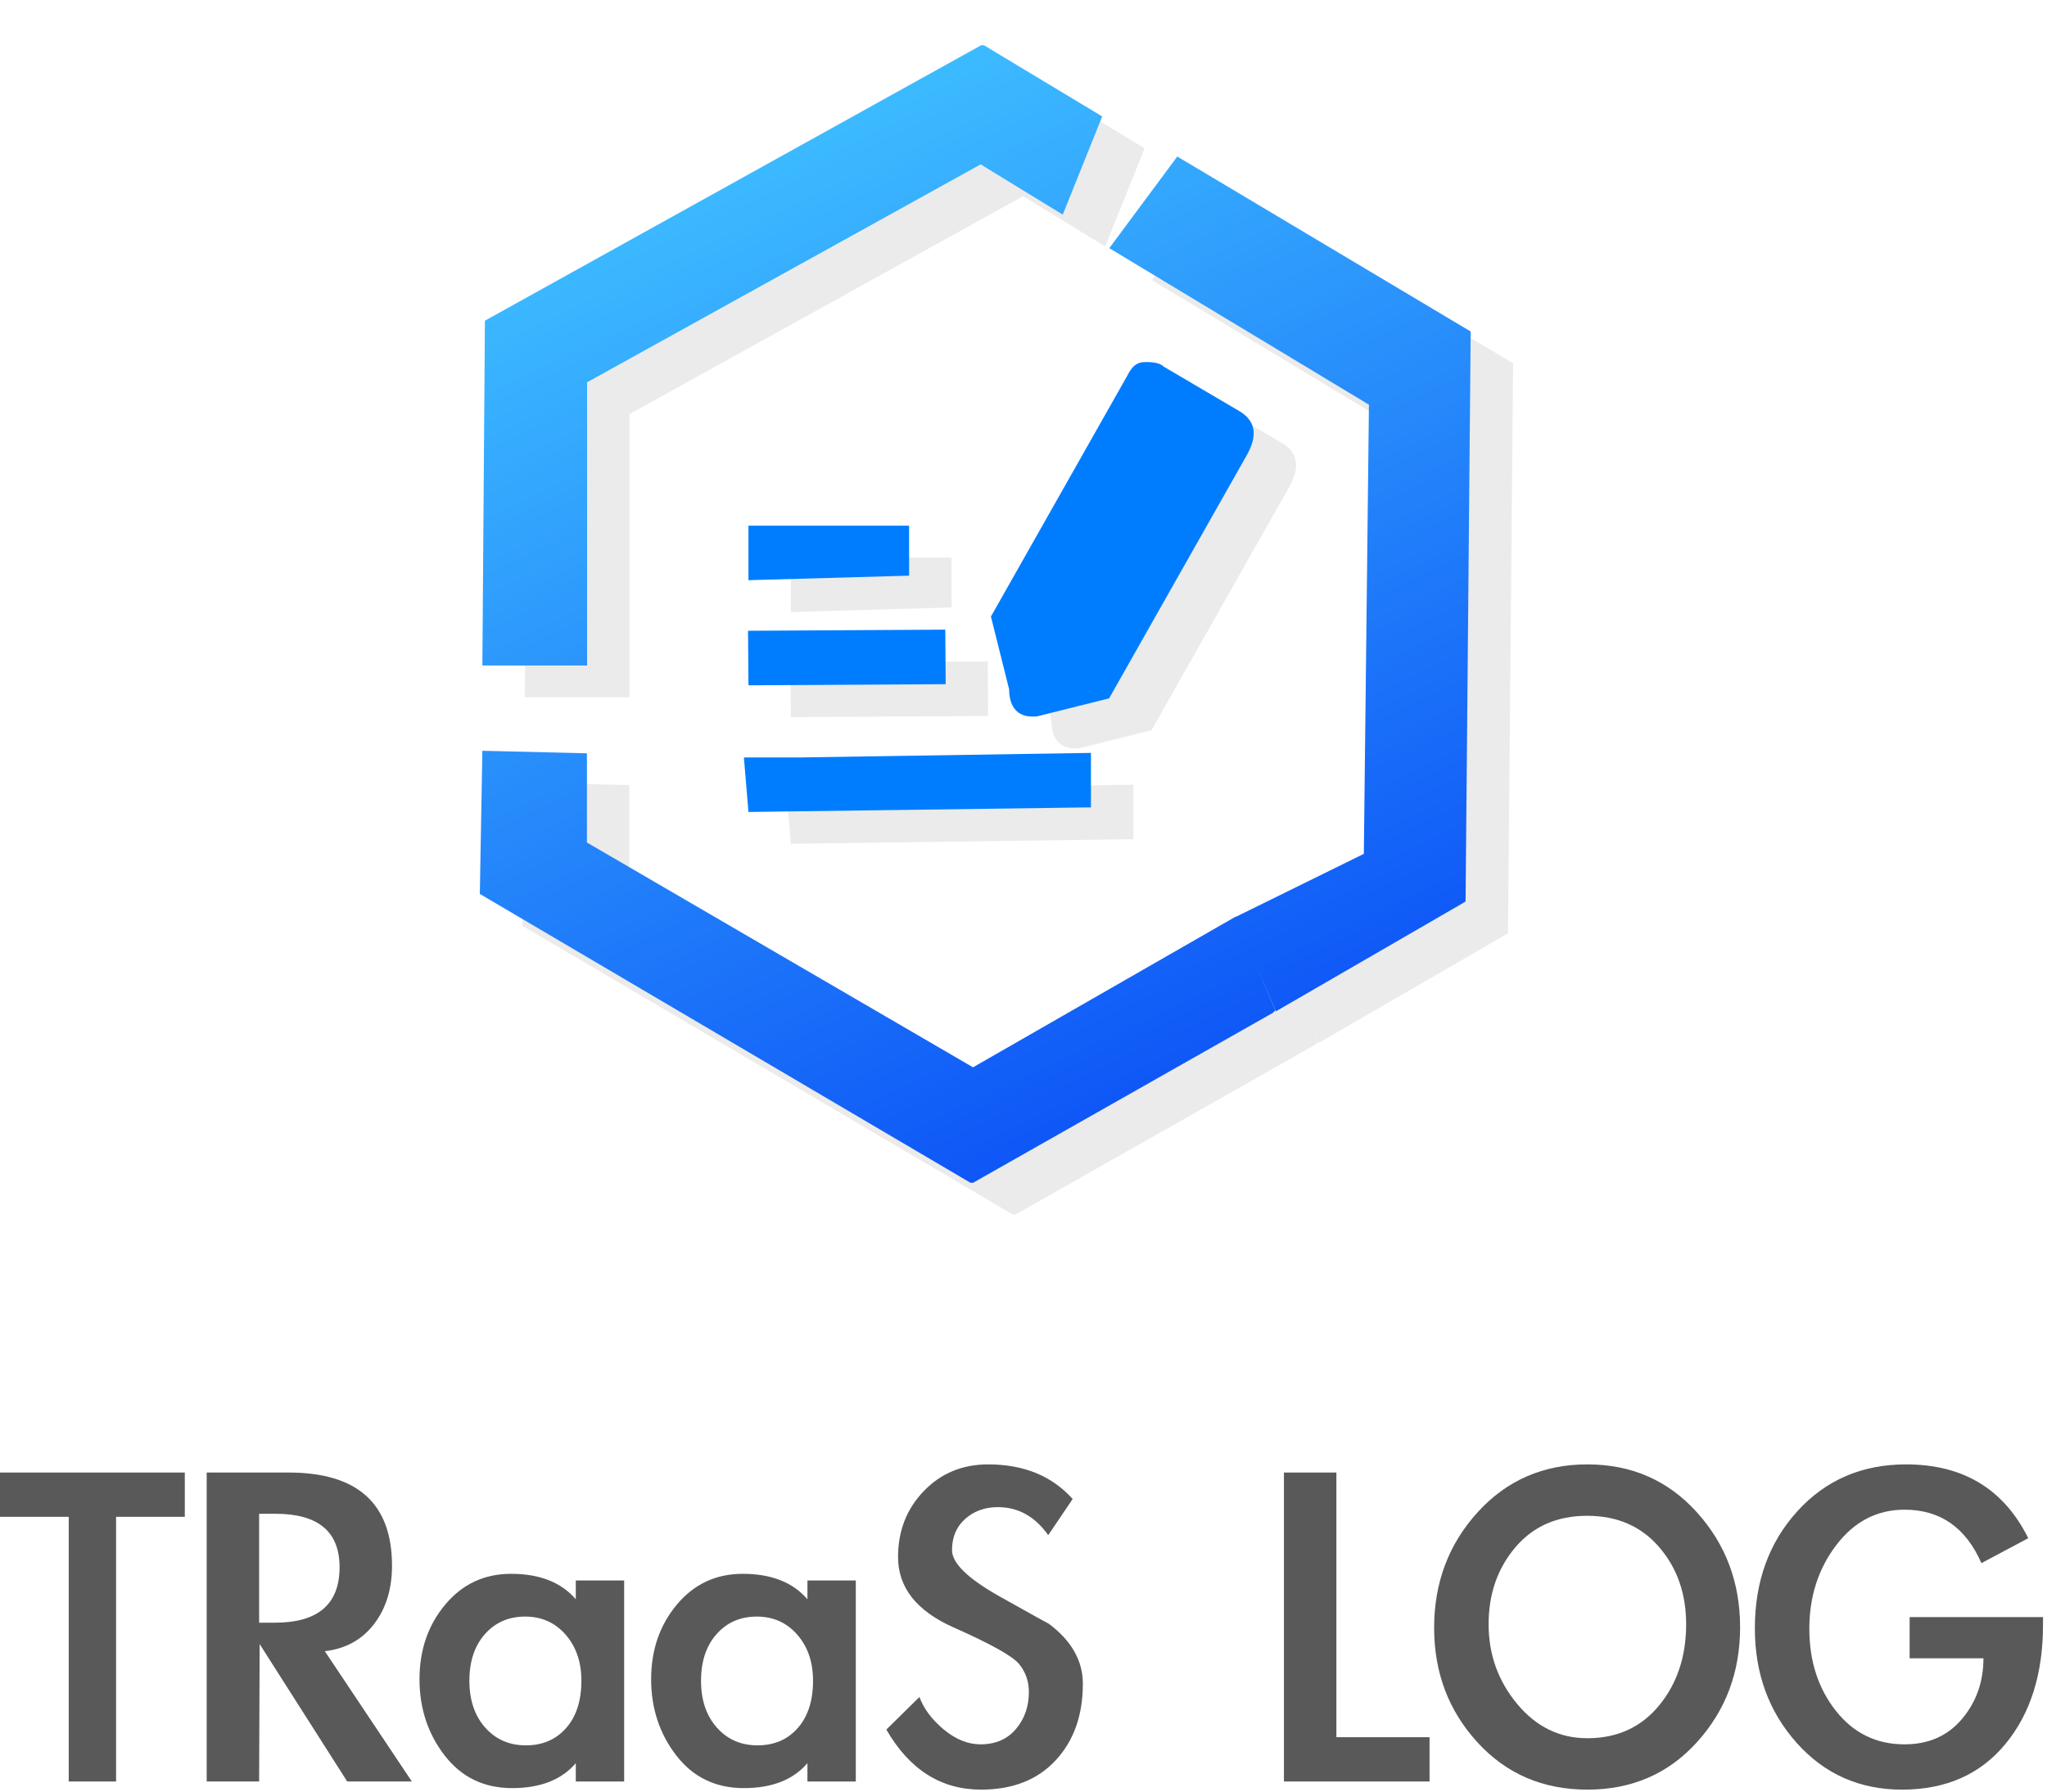 <?xml version="1.0" encoding="UTF-8" standalone="no"?>
<svg
   width="193px"
   height="169px"
   viewBox="0 0 193 169"
   version="1.1"
   id="svg65"
   sodipodi:docname="编组 21.svg"
   xmlns:inkscape="http://www.inkscape.org/namespaces/inkscape"
   xmlns:sodipodi="http://sodipodi.sourceforge.net/DTD/sodipodi-0.dtd"
   xmlns="http://www.w3.org/2000/svg"
   xmlns:svg="http://www.w3.org/2000/svg">
  <sodipodi:namedview
     id="namedview67"
     pagecolor="#ffffff"
     bordercolor="#000000"
     borderopacity="0.25"
     inkscape:showpageshadow="2"
     inkscape:pageopacity="0.0"
     inkscape:pagecheckerboard="0"
     inkscape:deskcolor="#d1d1d1" />
  <title
     id="title2">编组 21</title>
  <defs
     id="defs19">
    <linearGradient
       x1="33.37%"
       y1="6.04%"
       x2="71.741%"
       y2="100%"
       id="linearGradient-1">
      <stop
         stop-color="#FFCB3D"
         offset="0%"
         id="stop4" />
      <stop
         stop-color="#F6850A"
         offset="100%"
         id="stop6" />
    </linearGradient>
    <linearGradient
       x1="33.37%"
       y1="6.04%"
       x2="71.741%"
       y2="100%"
       id="linearGradient-2">
      <stop
         stop-color="#000000"
         stop-opacity="0.08"
         offset="0%"
         id="stop9" />
      <stop
         stop-color="#000000"
         stop-opacity="0.08"
         offset="100%"
         id="stop11" />
    </linearGradient>
    <linearGradient
       x1="33.37%"
       y1="6.04%"
       x2="71.741%"
       y2="100%"
       id="linearGradient-3">
      <stop
         stop-color="#3DBCFF"
         offset="0%"
         id="stop14" />
      <stop
         stop-color="#0A4DF6"
         offset="100%"
         id="stop16" />
    </linearGradient>
  </defs>
  <g
     id="页面-1"
     stroke="none"
     stroke-width="1"
     fill="none"
     fill-rule="evenodd">
    <g
       id="画板"
       transform="translate(-907,-244)"
       fill-rule="nonzero">
      <g
         id="编组-21"
         transform="translate(907,244)">
        <g
           id="TRaaS-LOG备份-2"
           transform="translate(0,138.096)"
           fill="#000000"
           fill-opacity="0.65">
          <path
             id="路径"
             d="m 17.424,0.768 v 4.176 h -6.48 v 24.96 H 6.48 V 4.944 H 0 V 0.768 Z" />
          <path
             d="M 38.832,29.904 H 32.736 L 24.48,16.944 24.432,29.904 H 19.488 V 0.768 h 7.728 c 6.496,0 9.744,2.928 9.744,8.784 0,2.208 -0.568,4.048 -1.704,5.52 -1.136,1.472 -2.68,2.32 -4.632,2.544 z m -14.4,-14.976 h 1.488 c 4.064,0 6.096,-1.744 6.096,-5.232 0,-3.36 -2.016,-5.04 -6.048,-5.04 h -1.536 z"
             id="形状" />
          <path
             d="m 58.848,29.904 h -4.56 v -1.728 c -1.344,1.568 -3.344,2.352 -6,2.352 -2.656,0 -4.776,-1.024 -6.36,-3.072 -1.584,-2.048 -2.376,-4.448 -2.376,-7.2 0,-2.752 0.808,-5.096 2.424,-7.032 1.616,-1.936 3.688,-2.904 6.216,-2.904 2.688,0 4.72,0.8 6.096,2.4 v -1.776 h 4.56 z M 54.816,20.4 c 0,-1.76 -0.496,-3.208 -1.488,-4.344 -0.992,-1.136 -2.264,-1.704 -3.816,-1.704 -1.552,0 -2.816,0.552 -3.792,1.656 -0.976,1.104 -1.464,2.568 -1.464,4.392 0,1.824 0.496,3.296 1.488,4.416 0.992,1.12 2.272,1.68 3.84,1.68 1.568,0 2.832,-0.544 3.792,-1.632 0.96,-1.088 1.44,-2.576 1.44,-4.464 z"
             id="path23" />
          <path
             d="m 80.688,29.904 h -4.56 v -1.728 c -1.344,1.568 -3.344,2.352 -6,2.352 -2.656,0 -4.776,-1.024 -6.36,-3.072 -1.584,-2.048 -2.376,-4.448 -2.376,-7.2 0,-2.752 0.808,-5.096 2.424,-7.032 1.616,-1.936 3.688,-2.904 6.216,-2.904 2.688,0 4.72,0.8 6.096,2.4 v -1.776 h 4.56 z M 76.656,20.4 c 0,-1.76 -0.496,-3.208 -1.488,-4.344 -0.992,-1.136 -2.264,-1.704 -3.816,-1.704 -1.552,0 -2.816,0.552 -3.792,1.656 -0.976,1.104 -1.464,2.568 -1.464,4.392 0,1.824 0.496,3.296 1.488,4.416 0.992,1.12 2.272,1.68 3.84,1.68 1.568,0 2.832,-0.544 3.792,-1.632 0.96,-1.088 1.44,-2.576 1.44,-4.464 z"
             id="path25" />
          <path
             d="M 98.832,6.672 C 97.584,4.912 96,4.032 94.08,4.032 c -1.216,0 -2.24,0.368 -3.072,1.104 -0.832,0.736 -1.248,1.72 -1.248,2.952 0,1.232 1.512,2.696 4.536,4.392 3.024,1.696 4.552,2.544 4.584,2.544 2.144,1.6 3.216,3.488 3.216,5.664 0,2.976 -0.856,5.384 -2.568,7.224 -1.712,1.84 -4.056,2.76 -7.032,2.76 -3.776,0 -6.752,-1.888 -8.928,-5.664 l 3.12,-3.072 c 0.416,1.12 1.184,2.144 2.304,3.072 1.12,0.928 2.272,1.392 3.456,1.392 1.408,0 2.52,-0.48 3.336,-1.44 0.816,-0.96 1.224,-2.128 1.224,-3.504 0,-0.992 -0.304,-1.864 -0.912,-2.616 C 95.488,18.088 93.432,16.936 89.928,15.384 86.424,13.832 84.672,11.616 84.672,8.736 84.672,6.272 85.48,4.2 87.096,2.52 88.712,0.84 90.736,0 93.168,0 c 3.36,0 6.016,1.088 7.968,3.264 z"
             id="path27" />
          <path
             id="polygon29"
             d="m 126,0.768 v 24.96 h 8.784 v 4.176 H 121.056 V 0.768 Z" />
          <path
             d="m 135.216,15.408 c 0,-4.256 1.368,-7.888 4.104,-10.896 C 142.056,1.504 145.504,0 149.664,0 c 4.16,0 7.6,1.504 10.32,4.512 2.72,3.008 4.08,6.624 4.08,10.848 0,4.224 -1.352,7.832 -4.056,10.824 -2.704,2.992 -6.152,4.488 -10.344,4.488 -4.192,0 -7.648,-1.488 -10.368,-4.464 -2.72,-2.976 -4.08,-6.576 -4.08,-10.8 z m 5.136,-0.336 c 0,2.848 0.896,5.352 2.688,7.512 1.792,2.16 4,3.24 6.624,3.24 2.816,0 5.072,-1.032 6.768,-3.096 1.696,-2.064 2.544,-4.616 2.544,-7.656 0,-2.88 -0.848,-5.304 -2.544,-7.272 -1.696,-1.968 -3.96,-2.952 -6.792,-2.952 -2.832,0 -5.088,0.992 -6.768,2.976 -1.68,1.984 -2.52,4.4 -2.52,7.248 z"
             id="path31" />
          <path
             d="m 192.624,14.4 v 0.72 c 0,4.64 -1.184,8.392 -3.552,11.256 -2.368,2.864 -5.616,4.296 -9.744,4.296 -4,0 -7.312,-1.472 -9.936,-4.416 -2.624,-2.944 -3.936,-6.544 -3.936,-10.8 0,-4.416 1.336,-8.096 4.008,-11.04 C 172.136,1.472 175.552,0 179.712,0 c 5.376,0 9.216,2.32 11.52,6.96 l -4.416,2.352 c -1.472,-3.36 -3.888,-5.04 -7.248,-5.04 -2.592,0 -4.736,1.112 -6.432,3.336 -1.696,2.224 -2.544,4.856 -2.544,7.896 0,3.04 0.832,5.616 2.496,7.728 1.664,2.112 3.824,3.168 6.48,3.168 2.272,0 4.08,-0.8 5.424,-2.4 1.344,-1.6 2.016,-3.504 2.016,-5.712 h -6.96 V 14.4 Z"
             id="path33" />
        </g>
        <g
           id="编组-5"
           transform="translate(37)">
          <g
             id="编组-2">
            <g
               id="ahas-应用高可用备份-4">
              <path
                 id="矩形"
                 style="opacity:0;fill:#000000;fill-opacity:0.08"
                 d="M 0,0 H 120 V 120 H 0 Z" />
              <path
                 d="m 78,17.76 -6.411,8.643 24.48,14.76 -0.48,42.357 -12.075,5.943 3.783,8.908 L 105.18,88.02 105.66,34.5 V 34.26 Z M 22.352,39.05 59.46,18.5 67.2,23.24 70.92,13.98 59.76,7.26 h -0.24 l -46.8,25.98 -0.24,32.52 h 9.872 z m -0.015,43.399 V 74.04 L 12.48,73.8 12.24,87.3 58.5,114.54 h 0.24 L 87,98.52 87.24,98.28 83.52,89.431 58.74,103.651 Z"
                 id="path37"
                 fill="url(#linearGradient-2)" />
            </g>
            <g
               id="交互日志"
               transform="translate(30,35)"
               fill="#000000"
               fill-opacity="0.08">
              <path
                 id="rect40"
                 style="opacity:0"
                 d="M 0,0 H 60 V 60 H 0 Z" />
              <path
                 d="M 7.567,44.571 39.429,44.143 h 0.429 V 39 L 12.429,39.429 H 7.138 Z M 7.528,27.484 26.126,27.377 26.164,32.52 7.567,32.627 Z"
                 id="path42" />
              <path
                 d="M 54,6.857 46.714,2.571 C 46.286,2.143 45.429,2.143 45,2.143 c -0.857,0 -1.286,0.429 -1.714,1.286 L 30.429,26.143 32.143,33 c 0,1.714 0.857,2.571 2.143,2.571 h 0.429 l 6.857,-1.714 12.857,-22.714 C 55.714,9 55.286,7.714 54,6.857 Z M 22.714,22.286 V 17.571 H 7.567 v 5.143 z"
                 id="path44" />
            </g>
          </g>
          <g
             id="编组-2备份"
             transform="translate(8.24,4.26)">
            <g
               id="g50"
               fill="url(#linearGradient-3)">
              <path
                 d="m 65.76,10.5 -6.411,8.643 24.48,14.76 -0.48,42.357 -12.075,5.943 3.783,8.908 L 92.94,80.76 93.42,27.24 V 27 Z M 10.112,31.79 47.22,11.24 l 7.74,4.74 L 58.68,6.72 47.52,0 H 47.28 L 0.48,25.98 0.24,58.5 h 9.872 z m -0.015,43.399 V 66.78 L 0.24,66.54 0,80.04 46.26,107.28 H 46.5 L 74.76,91.26 75,91.02 l -3.72,-8.849 -24.78,14.22 z"
                 id="path48" />
            </g>
            <g
               id="g58"
               transform="translate(17.76,27.74)"
               fill="#007dff">
              <path
                 id="rect52"
                 style="opacity:0"
                 d="M 0,0 H 60 V 60 H 0 Z" />
              <path
                 d="M 7.567,44.571 39.429,44.143 h 0.429 V 39 L 12.429,39.429 H 7.138 Z M 7.528,27.484 26.126,27.377 26.164,32.52 7.567,32.627 Z"
                 id="path54" />
              <path
                 d="M 54,6.857 46.714,2.571 C 46.286,2.143 45.429,2.143 45,2.143 c -0.857,0 -1.286,0.429 -1.714,1.286 L 30.429,26.143 32.143,33 c 0,1.714 0.857,2.571 2.143,2.571 h 0.429 l 6.857,-1.714 12.857,-22.714 C 55.714,9 55.286,7.714 54,6.857 Z M 22.714,22.286 V 17.571 H 7.567 v 5.143 z"
                 id="path56" />
            </g>
          </g>
        </g>
      </g>
    </g>
  </g>
</svg>

